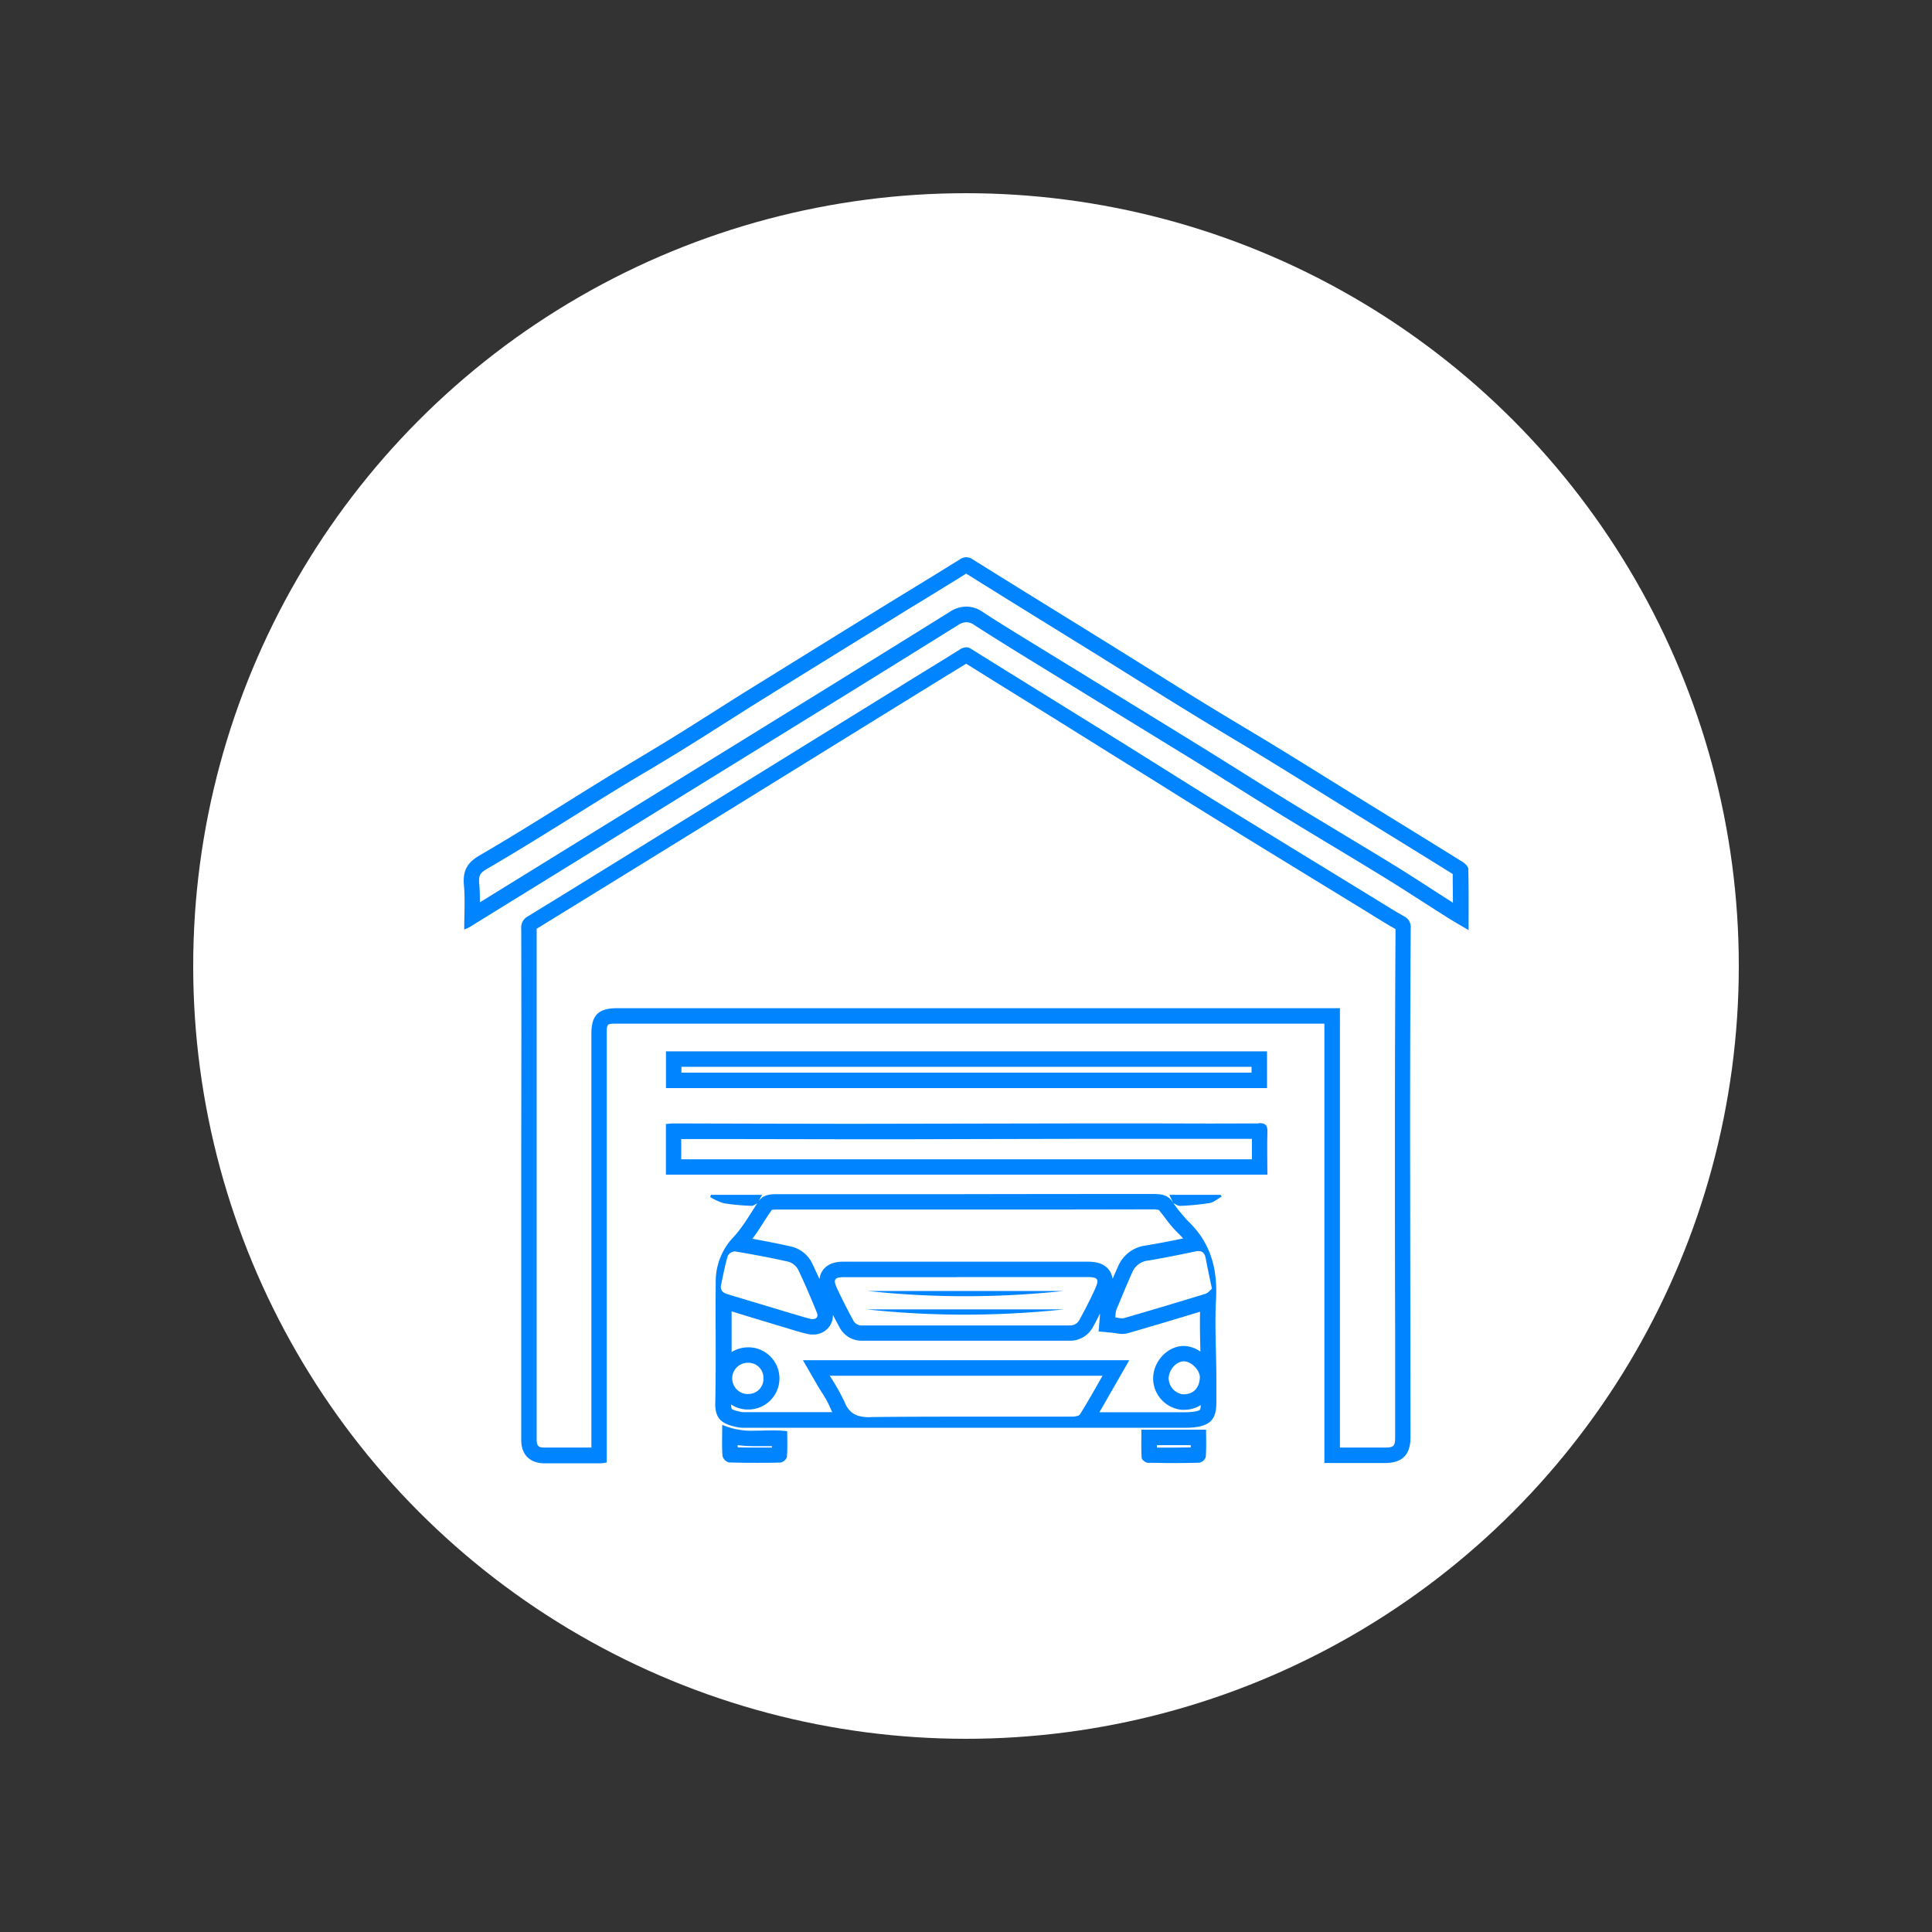 <svg id="Layer_1" data-name="Layer 1" xmlns="http://www.w3.org/2000/svg" viewBox="0 0 500 500"><rect x="0" y="0" width="500" height="500" fill="#333333" stroke="none"/><defs><style>.cls-1{fill:#fff;}.cls-2{fill:#0084ff;}</style></defs><circle class="cls-1" cx="250" cy="250" r="200"/><path class="cls-2" d="M250.05,171.77c7.57,4.73,15.26,9.5,22.72,14.12l14.42,9q5.64,3.51,11.27,7c5,3.14,10.19,6.39,15.31,9.55,9.67,6,19.52,12,29,17.81l10.77,6.59,1.9,1.18c1.85,1.14,3.75,2.32,5.72,3.42-.11,19.28-.16,36.64-.16,53.07,0,16.77,0,33.81.06,50.3q0,14,0,28.05c0,2.42-.33,2.76-2.69,2.77h-11.6V260.92h-187c-4.9,0-6.72,1.79-6.72,6.63V374.63h-.06l-5.92,0c-2.35,0-4.31,0-6.18,0-1.45,0-2-.33-2-2.08q0-32,0-64v-26.3c0-13.72,0-27.92,0-41.89,11.39-7,22.93-14.12,34.09-21l12.41-7.67,50.14-31,4.66-2.86c3.2-2,6.5-4,9.75-6m0-4.28a3,3,0,0,0-1.58.56c-4.94,3.13-10,6.15-14.92,9.22l-50.14,31c-15.54,9.6-31.05,19.24-46.62,28.78a3.3,3.3,0,0,0-1.78,3.3q.06,27.53,0,55.05,0,38.58,0,77.17c0,3.81,2.16,6,5.93,6.08,2.07,0,4.15,0,6.22,0l8.38,0a12.06,12.06,0,0,0,1.6-.23V267.55c0-2.63,0-2.63,2.72-2.63h183V378.63h15.61c4.6,0,6.68-2.14,6.68-6.78q-.06-39.17-.11-78.34,0-26.64.16-53.27a3.08,3.08,0,0,0-1.77-3.13c-2.64-1.47-5.18-3.1-7.76-4.68q-19.91-12.18-39.8-24.39c-8.89-5.49-17.7-11.09-26.57-16.6-12.55-7.81-25.13-15.56-37.67-23.39a3,3,0,0,0-1.59-.56Z"/><path class="cls-2" d="M250,148.42c7.06,4.42,14.24,8.86,21.19,13.16l11.87,7.34,10.62,6.63c4.9,3.07,9.95,6.23,15,9.31,3.5,2.16,7.07,4.3,10.52,6.37,2.9,1.74,5.89,3.53,8.81,5.32,4.08,2.49,8.21,5.06,12.21,7.54l7.51,4.66,8.42,5.19c6.49,4,13.21,8.14,19.81,12.25,0,2.45.05,4.9.05,7.43l-5.43-3.49c-3.28-2.12-6.68-4.31-10.08-6.4-4.6-2.83-9.3-5.65-13.84-8.39-4.3-2.59-8.75-5.27-13.1-7.94s-8.7-5.39-12.93-8.05c-3.75-2.34-7.62-4.77-11.45-7.13-8.45-5.21-17.06-10.49-25.38-15.59l-17.61-10.81c-3.91-2.41-8-4.89-11.93-7.49a7.52,7.52,0,0,0-4.19-1.34,7.85,7.85,0,0,0-4.23,1.33c-13.7,8.54-27.67,17.17-41.18,25.52l-4.2,2.6-26.52,16.37-12.21,7.54-5.35,3.3-32.19,19.88c0-1.56,0-3.13-.16-4.7-.18-2.26.15-2.89,2.06-4,7.61-4.42,15.18-9.14,22.49-13.7,3.39-2.12,6.9-4.31,10.36-6.43,2.76-1.7,5.59-3.4,8.33-5,3.12-1.87,6.35-3.81,9.51-5.76,3.44-2.13,6.91-4.33,10.26-6.46,3-1.87,6-3.81,9-5.68,11.17-6.95,22.36-13.86,34.78-21.52,2.52-1.56,5-3.1,7.58-4.65,3.81-2.34,7.76-4.75,11.63-7.17m0-4.25a3.17,3.17,0,0,0-1.67.58c-6.52,4.08-13.1,8.05-19.64,12.08q-17.4,10.75-34.79,21.53c-6.45,4-12.81,8.14-19.27,12.13-5.9,3.66-11.9,7.16-17.82,10.8-10.92,6.7-21.69,13.65-32.77,20.08-3.4,2-4.32,4.18-4,7.77s.07,7.44.07,11.4c.63-.29,1-.41,1.31-.6l42.41-26.18,38.73-23.92q22.71-14,45.39-28.13a4.07,4.07,0,0,1,2.12-.72,3.65,3.65,0,0,1,2,.69c4,2.59,8,5.07,12,7.55q21.48,13.2,43,26.39c8.15,5,16.23,10.18,24.39,15.19,8.95,5.49,18,10.83,26.93,16.33,5.37,3.3,10.63,6.79,16,10.16,1.71,1.09,3.47,2.09,5.65,3.38,0-5.55.05-10.68-.07-15.79,0-.63-.8-1.44-1.43-1.83-9.53-5.94-19.11-11.81-28.66-17.71-6.59-4.07-13.14-8.18-19.74-12.21-6.42-3.93-12.92-7.73-19.32-11.68-8.55-5.27-17-10.64-25.58-15.94-11.16-6.92-22.35-13.8-33.49-20.77a3.14,3.14,0,0,0-1.67-.58Z"/><path class="cls-2" d="M324,294.74c0,1.78,0,3.55,0,5.29H176.3v-5.24l14.72,0c9.4,0,19.11.05,28.66.05h.9c10.61,0,21.4,0,31.83-.05l24.22-.05h24.15c7.37,0,15.26,0,23.21,0m1.8-4h0q-12.48.06-25,0H276.62c-18.68,0-37.36.1-56,.1h-.9c-15.16,0-30.32-.07-45.48-.1h0c-.63,0-1.26.1-1.9.16V304H328c0-3.75-.11-7.36,0-11,.07-1.81-.46-2.34-2.25-2.34Z"/><path class="cls-2" d="M323.9,276.09v1.51H176.35v-1.51H323.9m4-4H172.35v9.51H327.9v-9.51Z"/><path class="cls-2" d="M190.9,374a32.35,32.35,0,0,0,4.38.26c.81,0,1.63,0,2.45,0l2.05,0c0,.13,0,.25,0,.37l-4,0c-1.64,0-3.28,0-4.87-.05,0-.18,0-.36,0-.53m-4-5.25c0,2.94-.11,5.5.07,8a2.41,2.41,0,0,0,1.62,1.67c2.39.08,4.77.11,7.16.11,2.09,0,4.17,0,6.26-.08a2.22,2.22,0,0,0,1.63-1.42c.18-2.2.08-4.43.08-6.69a29.62,29.62,0,0,0-3.76-.21c-1.57,0-3.14.08-4.71.08a19.23,19.23,0,0,1-8.35-1.51Z"/><path class="cls-2" d="M308.16,374c0,.2,0,.39,0,.59-1.56,0-3.15.05-4.76.05l-4,0V374h8.79m4-4H295.4c0,2.76-.1,5,.07,7.3,0,.48,1,1.25,1.58,1.27,2.11,0,4.22.07,6.34.07q3.53,0,7.05-.1a2.24,2.24,0,0,0,1.61-1.47c.18-2.46.08-4.94.08-7.07Z"/><path class="cls-2" d="M299.08,312.06h0v1a3.46,3.46,0,0,1,.83.07l.62.78c.37.45.73.93,1.08,1.4a29.38,29.38,0,0,0,3.1,3.65c.53.5,1,1,1.48,1.55-3.46.71-6.53,1.31-9.65,1.82a9,9,0,0,0-7.12,5.26c-.5,1.12-1,2.26-1.48,3.38a4.72,4.72,0,0,0-.72-2c-1.57-2.45-4.51-2.45-6.09-2.45H250l-4,0H218.43c-1.12,0-4.08,0-5.63,2.45a4.72,4.72,0,0,0-.72,2.08c-.62-1.39-1.27-2.8-1.94-4.2a8.13,8.13,0,0,0-5.19-4.2c-3.15-.72-6.47-1.38-10.23-2.06,1.05-1.39,2-2.84,2.89-4.26.59-.93,1.16-1.81,1.75-2.66l.39-.56a10,10,0,0,1,1.53-.08h.18q23.19,0,46.38,0c18.3,0,35.06,0,51.24-.05v-1m-109.8,27.38,6.53,2,7.68,2.31.9.28c1.42.43,2.9.88,4.43,1.24a6.6,6.6,0,0,0,1.57.19,5.09,5.09,0,0,0,4.33-2.2,4.93,4.93,0,0,0,.83-2.92c.62,1.21,1.25,2.4,1.88,3.55a6.45,6.45,0,0,0,5.32,3.16c9.34,0,18.69,0,27.78,0s17.92,0,26.67,0a6.66,6.66,0,0,0,5.46-3.2c.7-1.24,1.38-2.52,2-3.82,0,.11,0,.21,0,.31s0,.21,0,.31l-.34,4,4,.39.36.07a9.36,9.36,0,0,0,1.72.19A5.77,5.77,0,0,0,292,345c6.28-1.82,12.52-3.68,18.57-5.53-.07,3.41,0,6.8.09,10.11v.21a7.76,7.76,0,0,0-4.19-1.45h-.13c-4.09,0-7.79,3.84-7.91,8.22a8.21,8.21,0,0,0,7.42,8.3h.48a8.22,8.22,0,0,0,4.43-1.23,2.9,2.9,0,0,1-.25,1.27h0s-.37.32-1.91.49a20.49,20.49,0,0,1-2.32.1H284.52c.94-1.6,1.87-3.23,2.83-4.92l1.46-2.54,3.44-6H207.8l3.47,6c.47.83.95,1.59,1.41,2.33a26.44,26.44,0,0,1,2.15,3.89,12.49,12.49,0,0,0,.56,1.22H192.78a5.75,5.75,0,0,1-1-.07c-2-.4-2.33-.72-2.39-.78a2.52,2.52,0,0,1-.17-1.13,7.83,7.83,0,0,0,4.21,1.29h.14a8,8,0,0,0,.21-16.09h-.12a8.16,8.16,0,0,0-4.32,1.22c0-1.76,0-3.51,0-5.24s0-3.49,0-5.25M299.09,309h0q-25.62,0-51.23.05-23.19,0-46.38,0h-.18c-1.94,0-3.73.07-5,1.86.3-.54.59-1.08.91-1.68H184l-.21.56a15.26,15.26,0,0,0,3.53,1.61,59.82,59.82,0,0,0,7.21.67h0c.47,0,1-.43,1.46-.66-2,3-3.78,6.19-6.2,8.79a16.59,16.59,0,0,0-4.56,11.58c-.1,10.45.11,20.9-.12,31.35-.09,4.35,2.05,5.47,5.75,6.23a8.58,8.58,0,0,0,1.84.15H306.3a25.37,25.37,0,0,0,2.76-.12c4.21-.47,5.74-2.18,5.73-6.38,0-2.5,0-5,0-7.5-.05-6.36-.44-12.74-.09-19.08.45-7.93-1.33-14.79-7.22-20.39a44.38,44.38,0,0,1-3.82-4.67c.55.24,1.13.71,1.67.71h.05a64.81,64.81,0,0,0,7.63-.73c1.12-.2,2.11-1.1,3.16-1.68-.1-.14-.19-.29-.29-.44H302.63l1,2.1c-1-1.73-2.46-2.29-4.51-2.29Zm-8.7,32.2c-.55,0-1.15-.19-1.72-.24a7.08,7.08,0,0,1,.2-1.86c1.36-3.33,2.74-6.66,4.21-9.94a5,5,0,0,1,4.12-2.94c4.07-.67,8.12-1.5,12.16-2.35a4.38,4.38,0,0,1,.84-.09c1,0,1.58.55,1.82,1.8.47,2.51,1,5,1.63,7.94-.46.38-1,1.1-1.66,1.31q-10.53,3.24-21.1,6.3a1.68,1.68,0,0,1-.5.07Zm-80,.2a3.28,3.28,0,0,1-.65-.08c-1.72-.41-3.41-1-5.1-1.46L188.48,335c-1.17-.35-2.11-.84-1.9-2.33.56-2.56,1-5.14,1.77-7.66a2.3,2.3,0,0,1,1.74-1.15h.11c4.64.78,9.27,1.64,13.86,2.68a4.21,4.21,0,0,1,2.48,2c1.75,3.64,3.33,7.38,4.85,11.13.43,1,0,1.7-1,1.7Zm37.23-10.9H250v0h31.15c3.09,0,3.45.48,2.15,3.3s-2.63,5.43-4.11,8.06a2.69,2.69,0,0,1-2,1.16q-13.33,0-26.66,0-13.87,0-27.77,0a2.5,2.5,0,0,1-1.82-1.08q-2.31-4.23-4.36-8.6c-1-2.22-.62-2.8,1.85-2.81h29.19Zm58.73,30.34h-.28a4.24,4.24,0,0,1-3.62-4.2c.06-2.19,2-4.33,3.91-4.33h.05c1.91,0,4.18,2.36,4.11,4.19-.11,2.71-1.69,4.34-4.17,4.34Zm-112.81-.06h-.08a4.05,4.05,0,0,1,.17-8.1h.07a3.89,3.89,0,0,1,3.87,4.07,3.85,3.85,0,0,1-4,4Zm31.71,6c-3.27,0-5.41-.74-6.7-4a56.78,56.78,0,0,0-3.82-6.74h70.61c-2,3.51-3.86,6.83-5.85,10-.29.46-1.38.59-2.09.59H252c-8.84,0-17.68,0-26.52.11Z"/><path class="cls-2" d="M275.27,334.1H224.56a234,234,0,0,0,25.22,1.36,239.19,239.19,0,0,0,25.49-1.36Z"/><path class="cls-2" d="M275.39,338.86H224.24a235.36,235.36,0,0,0,25.43,1.37,243.66,243.66,0,0,0,25.72-1.37Z"/></svg>